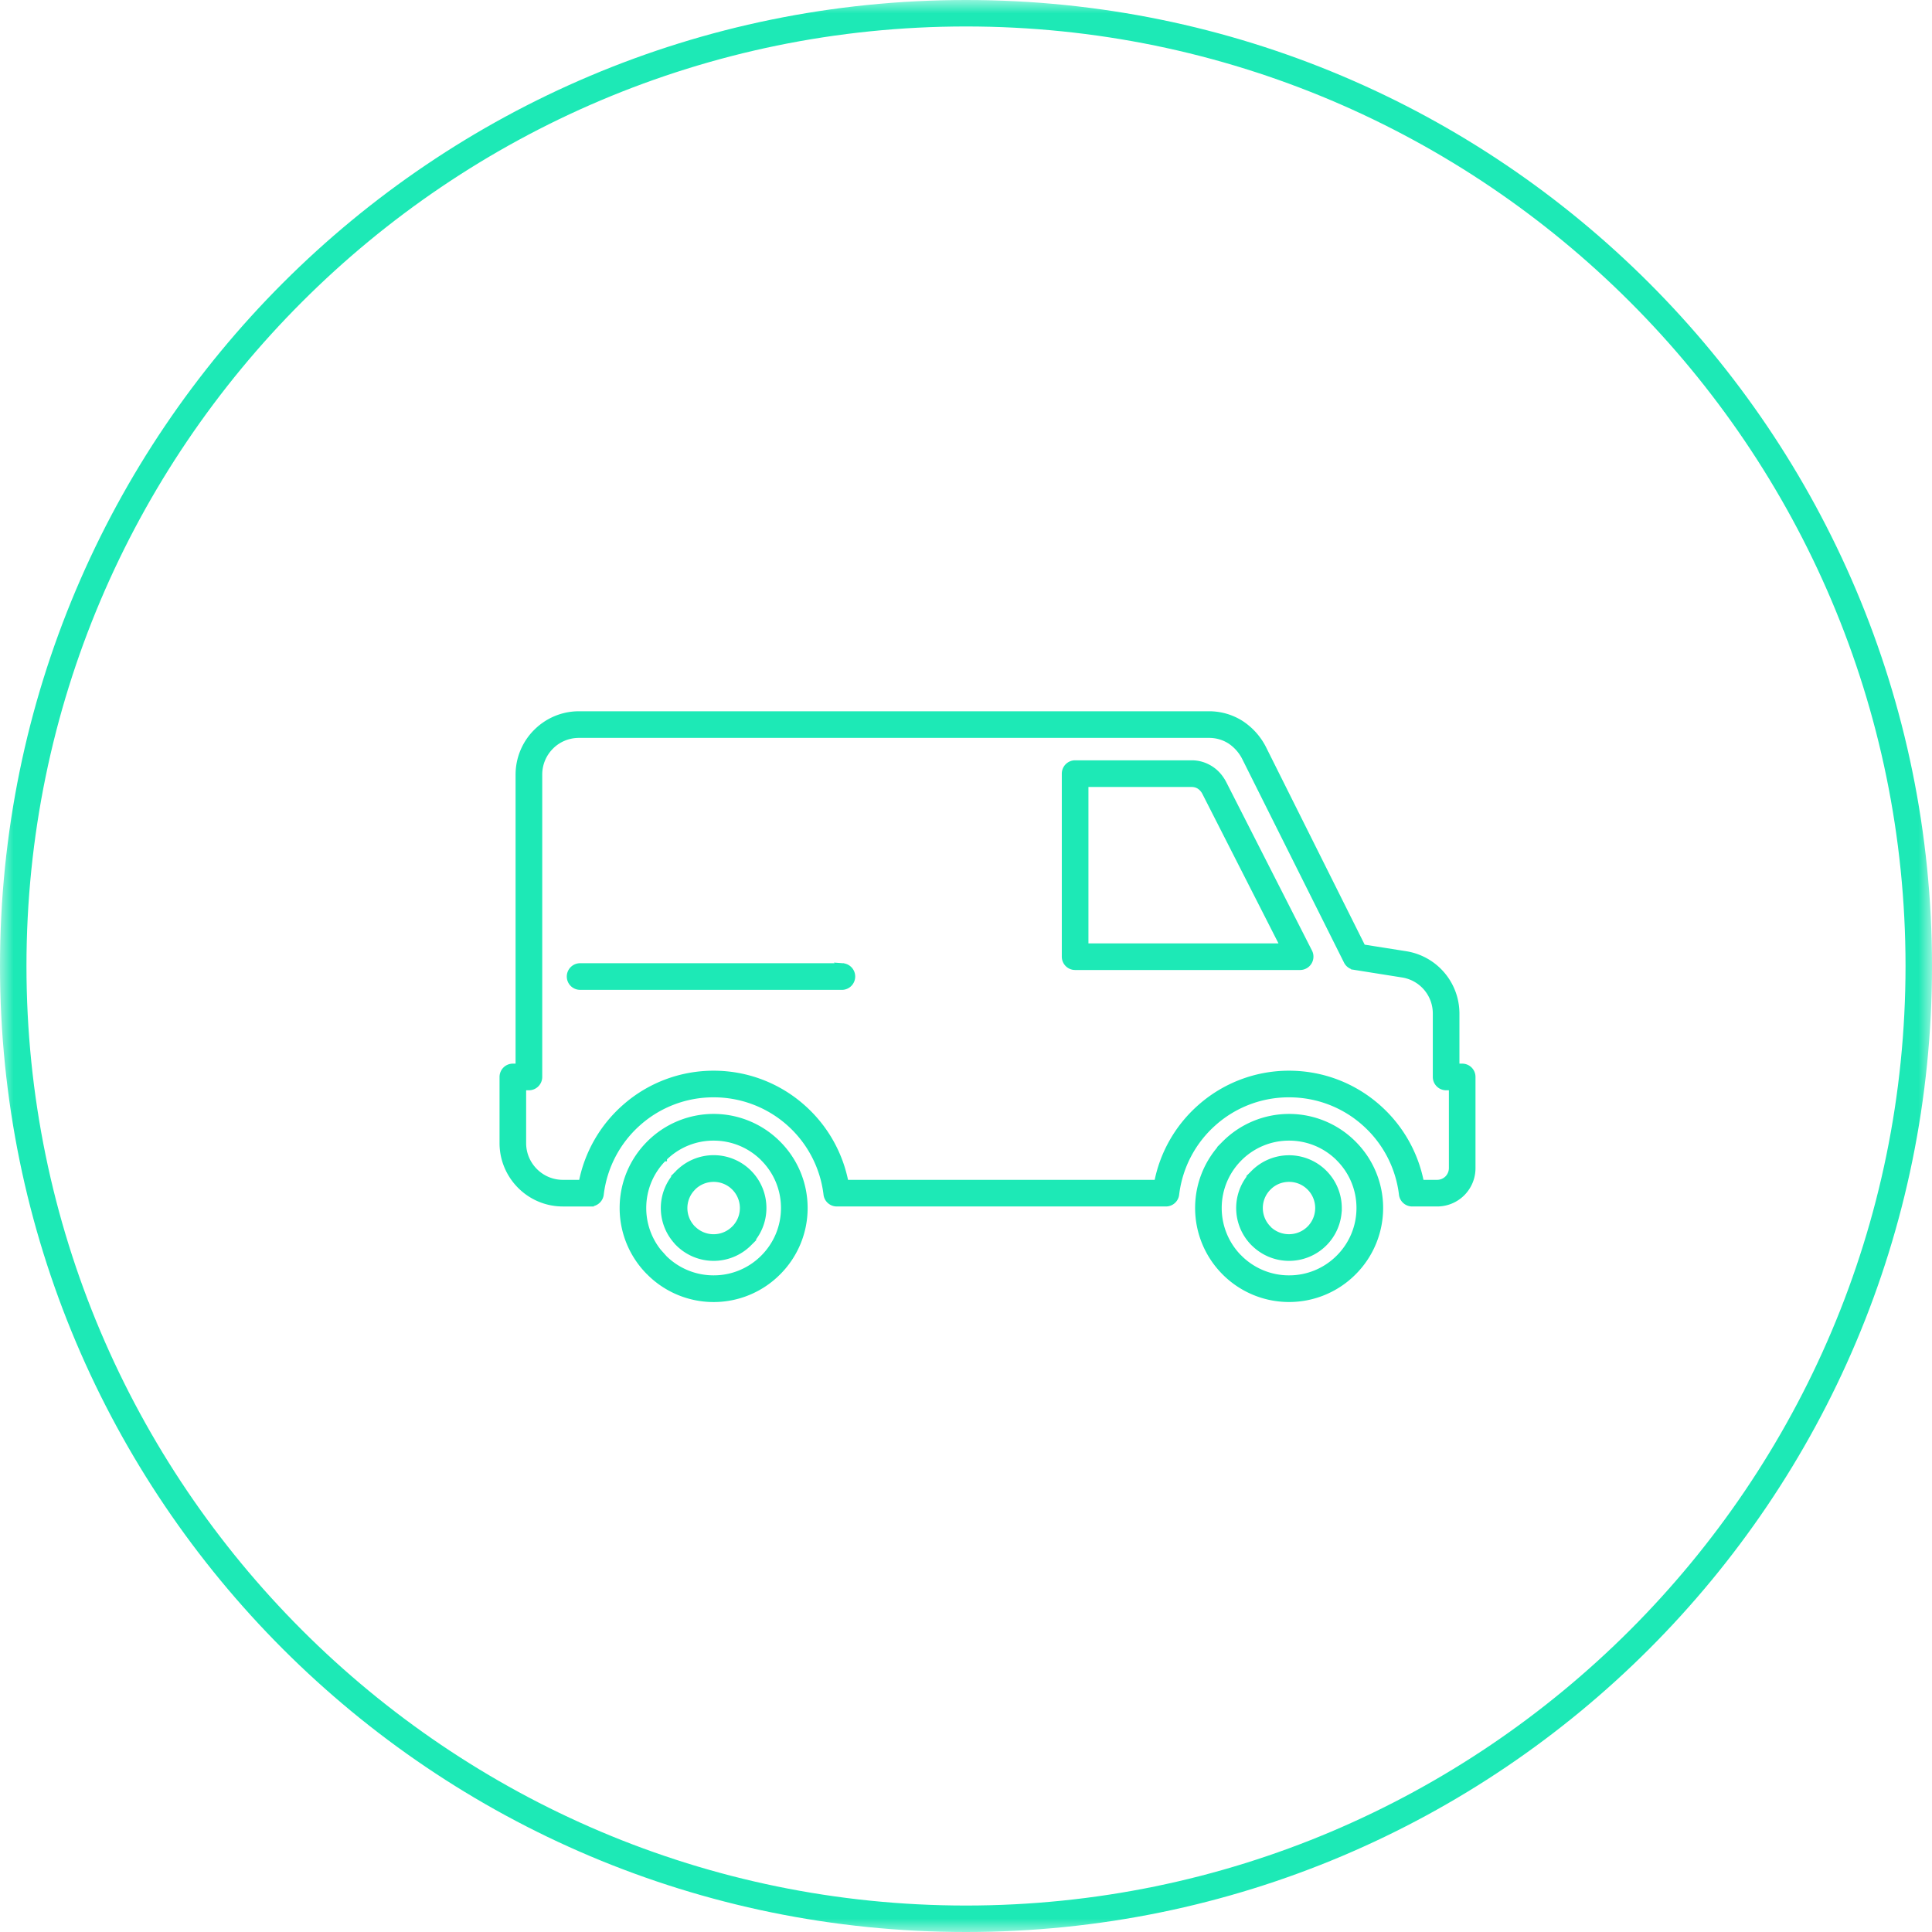 <svg xmlns="http://www.w3.org/2000/svg" xmlns:xlink="http://www.w3.org/1999/xlink" width="73" height="73" viewBox="0 0 73 73">
    <defs>
        <path id="a" d="M36.5 0H0v73h73V0H36.5z"/>
    </defs>
    <g fill="none" fill-rule="evenodd">
        <path fill="#1DE9B6" d="M45.028 29.611h-4.027v6.16h7.51l-2.959-5.813a.663.663 0 0 0-.227-.264.554.554 0 0 0-.297-.083zm.652-1.855H21.875c-.417 0-.796.168-1.07.442v.001a1.507 1.507 0 0 0-.442 1.069v11.425c0 .208-.17.378-.378.378h-.23v2.122c0 .416.17.794.444 1.068.273.274.652.444 1.068.444h.721a5.065 5.065 0 0 1 1.62-2.85 5.04 5.04 0 0 1 3.356-1.274 5.04 5.04 0 0 1 3.356 1.274 5.065 5.065 0 0 1 1.62 2.85h11.792a5.054 5.054 0 0 1 1.62-2.85 5.037 5.037 0 0 1 3.354-1.274c1.287 0 2.463.481 3.357 1.274a5.065 5.065 0 0 1 1.62 2.85h.619c.157 0 .3-.065.403-.166a.578.578 0 0 0 .166-.401v-3.067h-.229a.38.38 0 0 1-.379-.378v-2.391a1.5 1.5 0 0 0-1.274-1.493l-1.817-.289v-.001a.375.375 0 0 1-.277-.203l-3.831-7.663a1.669 1.669 0 0 0-.582-.668 1.484 1.484 0 0 0-.802-.229zM21.875 27c-.622 0-1.188.253-1.597.661l-.005.004-.001.001a2.265 2.265 0 0 0-.666 1.602v11.046h-.229a.378.378 0 0 0-.377.379v2.5c0 .624.256 1.192.666 1.603.41.411.976.665 1.601.665h1.045a.379.379 0 0 0 .376-.334 4.295 4.295 0 0 1 1.419-2.708 4.284 4.284 0 0 1 2.857-1.082 4.3 4.3 0 0 1 4.275 3.775.38.38 0 0 0 .377.349h12.44a.377.377 0 0 0 .374-.334 4.297 4.297 0 0 1 1.42-2.708 4.28 4.28 0 0 1 2.856-1.082c1.098 0 2.099.407 2.858 1.082a4.296 4.296 0 0 1 1.418 2.693.378.378 0 0 0 .377.349h.943a1.321 1.321 0 0 0 1.324-1.323v-3.445a.377.377 0 0 0-.376-.379h-.231v-2.012a2.26 2.26 0 0 0-1.911-2.238l-1.627-.257-3.742-7.492a2.438 2.438 0 0 0-.849-.964A2.227 2.227 0 0 0 45.68 27H21.875zm2.667 16.221a3.417 3.417 0 0 1 4.822-.022l.022.022a3.415 3.415 0 0 1 1.005 2.422 3.41 3.41 0 0 1-1.005 2.423 3.416 3.416 0 0 1-4.821.022l-.023-.022a3.415 3.415 0 0 1-1.004-2.423c0-.944.384-1.802 1.004-2.422zm2.422-.248c.73 0 1.389.291 1.871.764l.016.018c.485.483.783 1.151.783 1.888 0 .738-.298 1.405-.783 1.889a2.653 2.653 0 0 1-1.887.782 2.662 2.662 0 0 1-1.87-.763l-.017-.019a2.658 2.658 0 0 1-.784-1.889c0-.737.299-1.405.784-1.888h-.002.002a2.65 2.65 0 0 1 1.887-.782zm19.321.248a3.419 3.419 0 0 1 4.823-.022l.022.022a3.419 3.419 0 0 1 0 4.845 3.417 3.417 0 0 1-2.422 1.005 3.416 3.416 0 0 1-2.423-1.005 3.422 3.422 0 0 1-1.003-2.423c0-.944.384-1.802 1.003-2.422zm2.423-.248c.728 0 1.389.291 1.871.764l.016.018c.485.483.784 1.151.784 1.888 0 .738-.299 1.405-.784 1.889a2.656 2.656 0 0 1-1.887.782 2.656 2.656 0 0 1-1.889-.782h-.002a2.668 2.668 0 0 1-.78-1.889c0-.737.299-1.405.782-1.888a2.657 2.657 0 0 1 1.889-.782zm-1.325 1.351a1.869 1.869 0 0 1 2.621-.023l.023.023c.338.338.547.806.547 1.322a1.865 1.865 0 0 1-1.869 1.87c-.504 0-.962-.201-1.299-.526l-.023-.021a1.866 1.866 0 0 1 0-2.645zm1.322.208c-.309 0-.587.123-.786.325h-.001.001a1.11 1.11 0 0 0 0 1.577l.014.019c.201.191.473.306.772.306.307 0 .587-.125.788-.325a1.116 1.116 0 0 0 0-1.577l-.017-.016a1.102 1.102 0 0 0-.771-.309zm-23.064-.208a1.868 1.868 0 0 1 3.193 1.322c0 .503-.202.96-.525 1.298l-.022.025a1.873 1.873 0 0 1-2.646 0l.001-.002a1.863 1.863 0 0 1-.021-2.619l.02-.024zm1.323.208c-.308 0-.587.125-.788.325l-.017.019a1.111 1.111 0 0 0 .015 1.558h.002a1.115 1.115 0 0 0 1.576 0l.017-.016a1.113 1.113 0 0 0-.805-1.886zm4.873-8.012a.379.379 0 0 1 0 .756h-9.918a.378.378 0 0 1 0-.756h9.918zm8.785-7.667h4.406c.262 0 .499.076.704.207.209.132.375.324.494.556l3.237 6.36a.38.38 0 0 1-.336.55h-8.505a.378.378 0 0 1-.377-.379v-6.915c0-.208.169-.379.377-.379z"/>
        <path stroke="#1DE9B6" stroke-width=".25" d="M45.028 29.611h-4.027v6.16h7.51l-2.959-5.813a.663.663 0 0 0-.227-.264.554.554 0 0 0-.297-.083zm.652-1.855H21.875c-.417 0-.796.168-1.07.442v.001a1.507 1.507 0 0 0-.442 1.069v11.425c0 .208-.17.378-.378.378h-.23v2.122c0 .416.17.794.444 1.068.273.274.652.444 1.068.444h.721a5.065 5.065 0 0 1 1.62-2.85 5.04 5.04 0 0 1 3.356-1.274 5.04 5.04 0 0 1 3.356 1.274 5.065 5.065 0 0 1 1.62 2.85h11.792a5.054 5.054 0 0 1 1.62-2.85 5.037 5.037 0 0 1 3.354-1.274c1.287 0 2.463.481 3.357 1.274a5.065 5.065 0 0 1 1.62 2.85h.619c.157 0 .3-.065.403-.166a.578.578 0 0 0 .166-.401v-3.067h-.229a.38.38 0 0 1-.379-.378v-2.391a1.5 1.5 0 0 0-1.274-1.493l-1.817-.289v-.001a.375.375 0 0 1-.277-.203l-3.831-7.663a1.669 1.669 0 0 0-.582-.668 1.484 1.484 0 0 0-.802-.229zM21.875 27c-.622 0-1.188.253-1.597.661l-.005.004-.001.001a2.265 2.265 0 0 0-.666 1.602v11.046h-.229a.378.378 0 0 0-.377.379v2.5c0 .624.256 1.192.666 1.603.41.411.976.665 1.601.665h1.045a.379.379 0 0 0 .376-.334 4.295 4.295 0 0 1 1.419-2.708 4.284 4.284 0 0 1 2.857-1.082 4.3 4.3 0 0 1 4.275 3.775.38.38 0 0 0 .377.349h12.44a.377.377 0 0 0 .374-.334 4.297 4.297 0 0 1 1.42-2.708 4.28 4.28 0 0 1 2.856-1.082c1.098 0 2.099.407 2.858 1.082a4.296 4.296 0 0 1 1.418 2.693.378.378 0 0 0 .377.349h.943a1.321 1.321 0 0 0 1.324-1.323v-3.445a.377.377 0 0 0-.376-.379h-.231v-2.012a2.26 2.26 0 0 0-1.911-2.238l-1.627-.257-3.742-7.492a2.438 2.438 0 0 0-.849-.964A2.227 2.227 0 0 0 45.68 27H21.875zm2.667 16.221a3.417 3.417 0 0 1 4.822-.022l.022.022a3.415 3.415 0 0 1 1.005 2.422 3.41 3.41 0 0 1-1.005 2.423 3.416 3.416 0 0 1-4.821.022l-.023-.022a3.415 3.415 0 0 1-1.004-2.423c0-.944.384-1.802 1.004-2.422zm2.422-.248c.73 0 1.389.291 1.871.764l.016.018c.485.483.783 1.151.783 1.888 0 .738-.298 1.405-.783 1.889a2.653 2.653 0 0 1-1.887.782 2.662 2.662 0 0 1-1.87-.763l-.017-.019a2.658 2.658 0 0 1-.784-1.889c0-.737.299-1.405.784-1.888h-.002.002a2.65 2.65 0 0 1 1.887-.782zm19.321.248a3.419 3.419 0 0 1 4.823-.022l.022.022a3.419 3.419 0 0 1 0 4.845 3.417 3.417 0 0 1-2.422 1.005 3.416 3.416 0 0 1-2.423-1.005 3.422 3.422 0 0 1-1.003-2.423c0-.944.384-1.802 1.003-2.422zm2.423-.248c.728 0 1.389.291 1.871.764l.016.018c.485.483.784 1.151.784 1.888 0 .738-.299 1.405-.784 1.889a2.656 2.656 0 0 1-1.887.782 2.656 2.656 0 0 1-1.889-.782h-.002a2.668 2.668 0 0 1-.78-1.889c0-.737.299-1.405.782-1.888a2.657 2.657 0 0 1 1.889-.782zm-1.325 1.351a1.869 1.869 0 0 1 2.621-.023l.023.023c.338.338.547.806.547 1.322a1.865 1.865 0 0 1-1.869 1.87c-.504 0-.962-.201-1.299-.526l-.023-.021a1.866 1.866 0 0 1 0-2.645zm1.322.208c-.309 0-.587.123-.786.325h-.001.001a1.11 1.11 0 0 0 0 1.577l.014.019c.201.191.473.306.772.306.307 0 .587-.125.788-.325a1.116 1.116 0 0 0 0-1.577l-.017-.016a1.102 1.102 0 0 0-.771-.309zm-23.064-.208a1.868 1.868 0 0 1 3.193 1.322c0 .503-.202.96-.525 1.298l-.022.025a1.873 1.873 0 0 1-2.646 0l.001-.002a1.863 1.863 0 0 1-.021-2.619l.02-.024zm1.323.208c-.308 0-.587.125-.788.325l-.017.019a1.111 1.111 0 0 0 .015 1.558h.002a1.115 1.115 0 0 0 1.576 0l.017-.016a1.113 1.113 0 0 0-.805-1.886zm4.873-8.012a.379.379 0 0 1 0 .756h-9.918a.378.378 0 0 1 0-.756h9.918zm8.785-7.667h4.406c.262 0 .499.076.704.207.209.132.375.324.494.556l3.237 6.36a.38.38 0 0 1-.336.55h-8.505a.378.378 0 0 1-.377-.379v-6.915c0-.208.169-.379.377-.379z"/>
        <g>
            <mask id="b" fill="#fff">
                <use xlink:href="#a"/>
            </mask>
            <path fill="#1DE9B6" d="M36.5 0C16.342 0 0 16.342 0 36.5S16.342 73 36.5 73C56.659 73 73 56.658 73 36.5S56.659 0 36.5 0m0 1C56.075 1 72 16.925 72 36.5S56.075 72 36.5 72C16.926 72 1 56.075 1 36.5S16.926 1 36.5 1" mask="url(#b)"/>
        </g>
    </g>
</svg>
